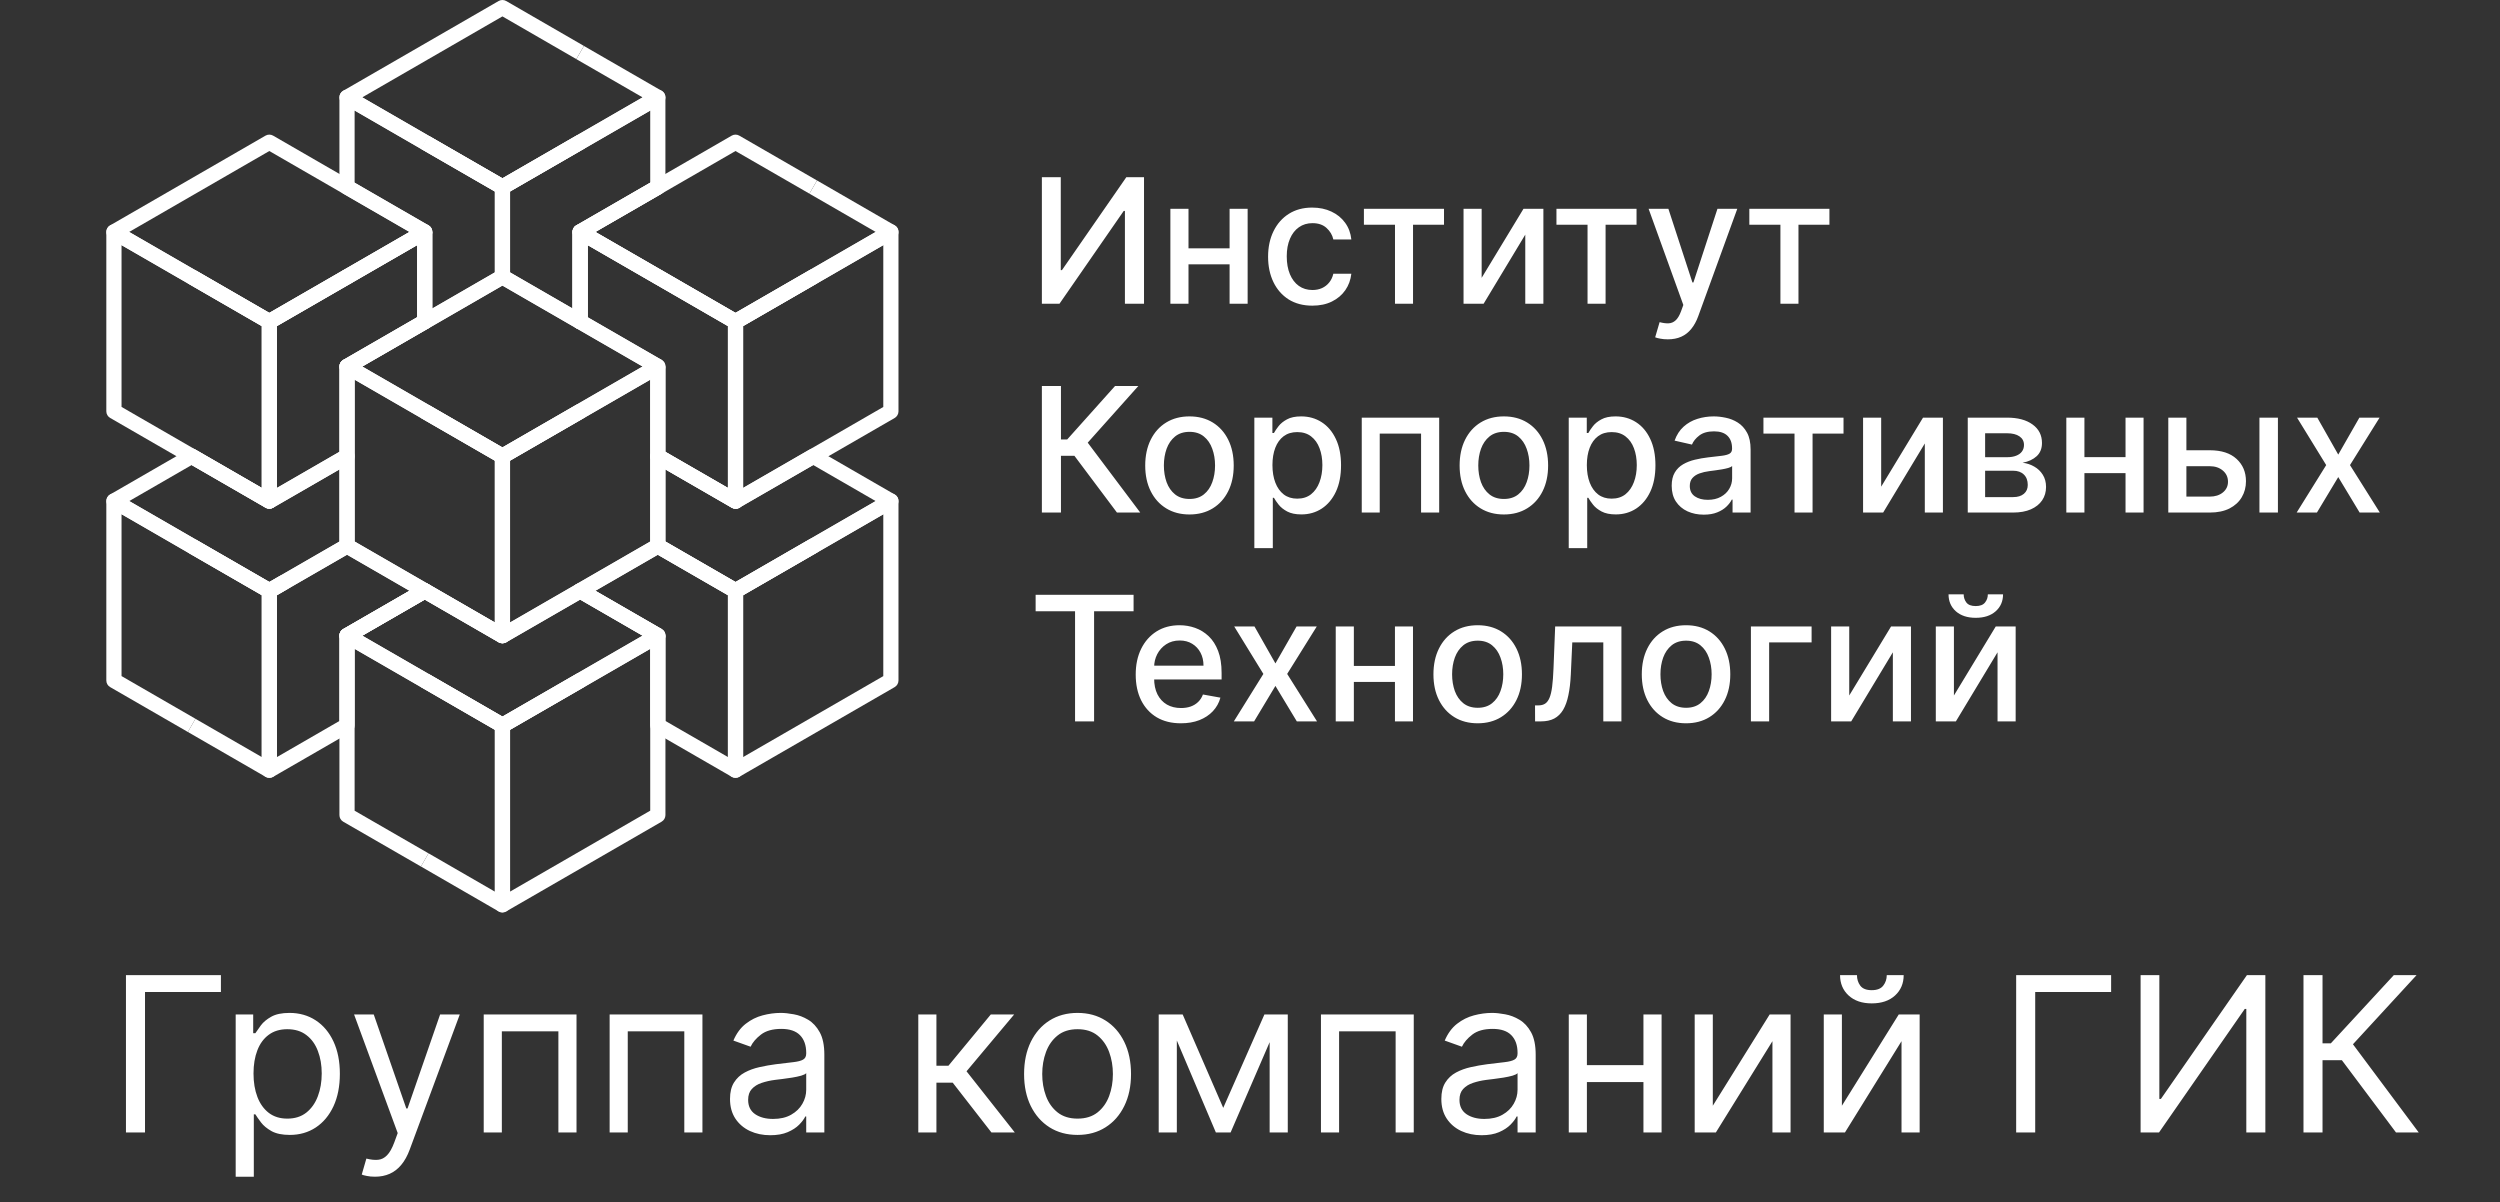 <svg width="183" height="88" viewBox="0 0 183 88" fill="none" xmlns="http://www.w3.org/2000/svg">
<rect x="0" y="0" width="183" height="88" fill="#333333" stroke="none"/>
<g clip-path="url(#clip0_200_537)">
<path d="M16.171 71.379V72.616H10.615V82.895H9.22V71.379H16.171ZM17.252 86.135V74.258H18.534V75.63H18.692C18.789 75.48 18.924 75.289 19.097 75.056C19.273 74.82 19.524 74.61 19.85 74.427C20.18 74.239 20.626 74.145 21.189 74.145C21.916 74.145 22.557 74.327 23.112 74.691C23.667 75.054 24.1 75.57 24.411 76.237C24.722 76.905 24.878 77.692 24.878 78.599C24.878 79.514 24.722 80.307 24.411 80.978C24.1 81.645 23.669 82.163 23.117 82.53C22.566 82.894 21.931 83.076 21.211 83.076C20.656 83.076 20.212 82.984 19.878 82.8C19.545 82.612 19.288 82.401 19.108 82.164C18.928 81.924 18.789 81.726 18.692 81.568H18.579V86.135H17.252ZM18.557 78.577C18.557 79.229 18.652 79.804 18.844 80.303C19.035 80.798 19.314 81.186 19.681 81.467C20.049 81.745 20.499 81.883 21.031 81.883C21.586 81.883 22.049 81.737 22.42 81.445C22.795 81.148 23.076 80.751 23.264 80.252C23.455 79.75 23.55 79.192 23.55 78.577C23.55 77.969 23.457 77.422 23.269 76.935C23.086 76.444 22.806 76.055 22.431 75.77C22.06 75.482 21.593 75.338 21.031 75.338C20.491 75.338 20.038 75.474 19.67 75.748C19.303 76.018 19.025 76.397 18.838 76.884C18.651 77.368 18.557 77.932 18.557 78.577ZM27.448 86.135C27.223 86.135 27.022 86.116 26.846 86.078C26.67 86.045 26.548 86.011 26.48 85.977L26.818 84.808C27.14 84.89 27.425 84.92 27.672 84.897C27.92 84.875 28.139 84.764 28.331 84.566C28.525 84.371 28.703 84.054 28.865 83.615L29.112 82.941L25.918 74.258H27.358L29.742 81.141H29.832L32.216 74.258H33.656L29.989 84.155C29.824 84.601 29.62 84.971 29.376 85.263C29.133 85.559 28.85 85.778 28.527 85.921C28.209 86.063 27.849 86.135 27.448 86.135ZM35.408 82.895V74.258H42.201V82.895H40.874V75.495H36.735V82.895H35.408ZM44.625 82.895V74.258H51.418V82.895H50.091V75.495H45.952V82.895H44.625ZM56.383 83.098C55.836 83.098 55.339 82.995 54.893 82.789C54.447 82.579 54.093 82.277 53.83 81.883C53.568 81.486 53.437 81.006 53.437 80.444C53.437 79.949 53.534 79.548 53.729 79.24C53.924 78.929 54.185 78.685 54.511 78.509C54.837 78.333 55.197 78.202 55.59 78.115C55.988 78.025 56.387 77.954 56.788 77.902C57.313 77.834 57.739 77.784 58.065 77.75C58.395 77.713 58.635 77.651 58.785 77.564C58.938 77.478 59.015 77.328 59.015 77.115V77.07C59.015 76.515 58.863 76.084 58.56 75.776C58.26 75.469 57.804 75.315 57.193 75.315C56.56 75.315 56.063 75.454 55.703 75.731C55.343 76.009 55.09 76.305 54.944 76.62L53.684 76.17C53.909 75.645 54.209 75.236 54.584 74.944C54.962 74.648 55.375 74.442 55.821 74.325C56.271 74.205 56.713 74.145 57.148 74.145C57.426 74.145 57.744 74.179 58.104 74.246C58.468 74.31 58.818 74.443 59.156 74.646C59.497 74.848 59.78 75.154 60.005 75.562C60.23 75.971 60.342 76.518 60.342 77.204V82.895H59.015V81.726H58.948C58.858 81.913 58.708 82.114 58.498 82.328C58.288 82.541 58.009 82.723 57.66 82.873C57.311 83.023 56.886 83.098 56.383 83.098ZM56.586 81.906C57.111 81.906 57.553 81.803 57.913 81.597C58.277 81.39 58.55 81.124 58.734 80.798C58.922 80.472 59.015 80.129 59.015 79.769V78.554C58.959 78.622 58.835 78.683 58.644 78.74C58.457 78.792 58.239 78.839 57.992 78.88C57.748 78.918 57.51 78.951 57.278 78.981C57.049 79.008 56.863 79.03 56.721 79.049C56.376 79.094 56.053 79.167 55.754 79.268C55.457 79.366 55.218 79.514 55.034 79.713C54.854 79.907 54.764 80.174 54.764 80.511C54.764 80.972 54.934 81.321 55.276 81.557C55.62 81.79 56.057 81.906 56.586 81.906ZM67.219 82.895V74.258H68.546V78.014H69.423L72.527 74.258H74.237L70.75 78.419L74.282 82.895H72.572L69.738 79.251H68.546V82.895H67.219ZM78.877 83.076C78.098 83.076 77.413 82.89 76.825 82.519C76.24 82.148 75.783 81.628 75.453 80.961C75.127 80.294 74.963 79.514 74.963 78.622C74.963 77.722 75.127 76.936 75.453 76.265C75.783 75.594 76.24 75.073 76.825 74.702C77.413 74.331 78.098 74.145 78.877 74.145C79.657 74.145 80.34 74.331 80.924 74.702C81.513 75.073 81.97 75.594 82.297 76.265C82.626 76.936 82.791 77.722 82.791 78.622C82.791 79.514 82.626 80.294 82.297 80.961C81.97 81.628 81.513 82.148 80.924 82.519C80.34 82.89 79.657 83.076 78.877 83.076ZM78.877 81.883C79.47 81.883 79.957 81.731 80.34 81.428C80.722 81.124 81.005 80.725 81.189 80.23C81.373 79.735 81.464 79.199 81.464 78.622C81.464 78.044 81.373 77.506 81.189 77.008C81.005 76.509 80.722 76.106 80.34 75.799C79.957 75.491 79.47 75.338 78.877 75.338C78.285 75.338 77.798 75.491 77.415 75.799C77.033 76.106 76.75 76.509 76.566 77.008C76.382 77.506 76.291 78.044 76.291 78.622C76.291 79.199 76.382 79.735 76.566 80.23C76.75 80.725 77.033 81.124 77.415 81.428C77.798 81.731 78.285 81.883 78.877 81.883ZM89.541 81.096L92.555 74.258H93.815L90.081 82.895H89.001L85.335 74.258H86.572L89.541 81.096ZM86.144 74.258V82.895H84.817V74.258H86.144ZM92.938 82.895V74.258H94.265V82.895H92.938ZM96.694 82.895V74.258H103.487V82.895H102.16V75.495H98.021V82.895H96.694ZM108.453 83.098C107.906 83.098 107.409 82.995 106.963 82.789C106.517 82.579 106.162 82.277 105.9 81.883C105.637 81.486 105.506 81.006 105.506 80.444C105.506 79.949 105.604 79.548 105.799 79.24C105.994 78.929 106.254 78.685 106.58 78.509C106.907 78.333 107.266 78.202 107.66 78.115C108.057 78.025 108.457 77.954 108.858 77.902C109.383 77.834 109.808 77.784 110.134 77.75C110.464 77.713 110.704 77.651 110.854 77.564C111.008 77.478 111.085 77.328 111.085 77.115V77.07C111.085 76.515 110.933 76.084 110.629 75.776C110.329 75.469 109.874 75.315 109.263 75.315C108.629 75.315 108.132 75.454 107.773 75.731C107.413 76.009 107.16 76.305 107.013 76.62L105.754 76.17C105.979 75.645 106.279 75.236 106.653 74.944C107.032 74.648 107.445 74.442 107.891 74.325C108.341 74.205 108.783 74.145 109.218 74.145C109.495 74.145 109.814 74.179 110.174 74.246C110.537 74.31 110.888 74.443 111.225 74.646C111.567 74.848 111.85 75.154 112.075 75.562C112.299 75.971 112.412 76.518 112.412 77.204V82.895H111.085V81.726H111.017C110.927 81.913 110.777 82.114 110.567 82.328C110.357 82.541 110.078 82.723 109.73 82.873C109.381 83.023 108.955 83.098 108.453 83.098ZM108.655 81.906C109.18 81.906 109.623 81.803 109.983 81.597C110.346 81.39 110.62 81.124 110.804 80.798C110.991 80.472 111.085 80.129 111.085 79.769V78.554C111.029 78.622 110.905 78.683 110.714 78.74C110.526 78.792 110.309 78.839 110.061 78.88C109.818 78.918 109.58 78.951 109.347 78.981C109.118 79.008 108.933 79.03 108.79 79.049C108.445 79.094 108.123 79.167 107.823 79.268C107.527 79.366 107.287 79.514 107.103 79.713C106.923 79.907 106.833 80.174 106.833 80.511C106.833 80.972 107.004 81.321 107.345 81.557C107.69 81.79 108.127 81.906 108.655 81.906ZM120.615 77.969V79.207H115.847V77.969H120.615ZM116.161 74.258V82.895H114.834V74.258H116.161ZM121.628 74.258V82.895H120.3V74.258H121.628ZM125.378 80.939L129.54 74.258H131.069V82.895H129.742V76.215L125.603 82.895H124.051V74.258H125.378V80.939ZM134.827 80.939L138.989 74.258H140.518V82.895H139.191V76.215L135.052 82.895H133.5V74.258H134.827V80.939ZM138.111 71.379H139.349C139.349 71.986 139.139 72.483 138.719 72.869C138.299 73.255 137.729 73.448 137.009 73.448C136.301 73.448 135.736 73.255 135.317 72.869C134.9 72.483 134.692 71.986 134.692 71.379H135.93C135.93 71.671 136.01 71.928 136.171 72.149C136.336 72.37 136.616 72.481 137.009 72.481C137.403 72.481 137.684 72.37 137.853 72.149C138.025 71.928 138.111 71.671 138.111 71.379ZM154.534 71.379V72.616H148.977V82.895H147.583V71.379H154.534ZM156.692 71.379H158.064V80.444H158.176L164.475 71.379H165.824V82.895H164.43V73.853H164.317L158.041 82.895H156.692V71.379ZM175.386 82.895L171.427 77.609H170.009V82.895H168.615V71.379H170.009V76.372H170.617L175.228 71.379H176.893L172.236 76.44L177.05 82.895H175.386Z" fill="white"/>
<path d="M76.265 12.969H77.649V19.773H77.735L82.448 12.969H83.742V22.233H82.344V15.439H82.258L77.554 22.233H76.265V12.969ZM90.382 18.176V19.347H86.618V18.176H90.382ZM86.998 15.285V22.233H85.672V15.285H86.998ZM91.327 15.285V22.233H90.006V15.285H91.327ZM96.063 22.374C95.391 22.374 94.812 22.221 94.326 21.917C93.844 21.609 93.473 21.185 93.213 20.646C92.954 20.106 92.824 19.488 92.824 18.791C92.824 18.085 92.957 17.463 93.222 16.923C93.488 16.38 93.862 15.956 94.344 15.652C94.827 15.347 95.395 15.195 96.049 15.195C96.577 15.195 97.048 15.293 97.461 15.489C97.874 15.682 98.207 15.953 98.461 16.303C98.717 16.653 98.869 17.061 98.918 17.529H97.601C97.529 17.203 97.363 16.923 97.103 16.688C96.847 16.452 96.503 16.335 96.072 16.335C95.695 16.335 95.365 16.434 95.082 16.633C94.801 16.829 94.582 17.11 94.426 17.475C94.269 17.837 94.19 18.265 94.19 18.759C94.19 19.266 94.267 19.703 94.421 20.071C94.575 20.439 94.792 20.724 95.072 20.926C95.356 21.128 95.689 21.229 96.072 21.229C96.329 21.229 96.561 21.182 96.769 21.089C96.98 20.992 97.156 20.855 97.298 20.677C97.443 20.499 97.544 20.285 97.601 20.035H98.918C98.869 20.484 98.723 20.885 98.479 21.238C98.234 21.591 97.907 21.869 97.497 22.071C97.09 22.273 96.612 22.374 96.063 22.374ZM99.838 16.452V15.285H105.701V16.452H103.434V22.233H102.113V16.452H99.838ZM108.457 20.338L111.519 15.285H112.976V22.233H111.65V17.176L108.601 22.233H107.131V15.285H108.457V20.338ZM113.932 16.452V15.285H119.795V16.452H117.529V22.233H116.208V16.452H113.932ZM122.08 24.839C121.878 24.839 121.694 24.822 121.528 24.789C121.363 24.759 121.239 24.726 121.158 24.69L121.483 23.581C121.731 23.648 121.951 23.676 122.144 23.667C122.337 23.658 122.507 23.586 122.655 23.45C122.806 23.314 122.938 23.093 123.053 22.785L123.22 22.324L120.678 15.285H122.126L123.885 20.677H123.958L125.717 15.285H127.169L124.306 23.161C124.173 23.523 124.004 23.829 123.799 24.079C123.594 24.332 123.35 24.522 123.066 24.649C122.783 24.776 122.454 24.839 122.08 24.839ZM128.051 16.452V15.285H133.914V16.452H131.648V22.233H130.327V16.452H128.051Z" fill="white"/>
<path d="M81.761 37.519L78.648 33.366H77.662V37.519H76.265V28.255H77.662V32.168H78.119L81.621 28.255H83.326L79.621 32.403L83.466 37.519H81.761ZM87.069 37.659C86.418 37.659 85.849 37.51 85.364 37.211C84.878 36.913 84.501 36.495 84.233 35.958C83.965 35.422 83.83 34.794 83.83 34.077C83.83 33.356 83.965 32.726 84.233 32.186C84.501 31.646 84.878 31.227 85.364 30.928C85.849 30.63 86.418 30.48 87.069 30.48C87.721 30.48 88.289 30.63 88.775 30.928C89.26 31.227 89.637 31.646 89.905 32.186C90.174 32.726 90.308 33.356 90.308 34.077C90.308 34.794 90.174 35.422 89.905 35.958C89.637 36.495 89.26 36.913 88.775 37.211C88.289 37.51 87.721 37.659 87.069 37.659ZM87.074 36.524C87.496 36.524 87.846 36.412 88.123 36.189C88.401 35.966 88.606 35.669 88.738 35.298C88.874 34.927 88.942 34.518 88.942 34.072C88.942 33.629 88.874 33.222 88.738 32.851C88.606 32.477 88.401 32.177 88.123 31.951C87.846 31.724 87.496 31.611 87.074 31.611C86.648 31.611 86.296 31.724 86.015 31.951C85.738 32.177 85.531 32.477 85.395 32.851C85.263 33.222 85.196 33.629 85.196 34.072C85.196 34.518 85.263 34.927 85.395 35.298C85.531 35.669 85.738 35.966 86.015 36.189C86.296 36.412 86.648 36.524 87.074 36.524ZM91.818 40.125V30.571H93.139V31.697H93.252C93.33 31.552 93.443 31.385 93.591 31.195C93.739 31.005 93.944 30.839 94.206 30.698C94.469 30.553 94.815 30.48 95.247 30.48C95.808 30.48 96.308 30.622 96.748 30.906C97.189 31.189 97.534 31.598 97.784 32.132C98.038 32.665 98.164 33.308 98.164 34.059C98.164 34.809 98.039 35.453 97.789 35.99C97.538 36.524 97.195 36.935 96.757 37.225C96.32 37.511 95.821 37.655 95.26 37.655C94.838 37.655 94.493 37.584 94.224 37.442C93.959 37.3 93.751 37.135 93.6 36.945C93.449 36.755 93.333 36.586 93.252 36.438H93.17V40.125H91.818ZM93.143 34.045C93.143 34.533 93.214 34.962 93.356 35.33C93.498 35.698 93.703 35.986 93.971 36.194C94.239 36.399 94.568 36.501 94.957 36.501C95.361 36.501 95.699 36.394 95.97 36.18C96.242 35.963 96.447 35.669 96.586 35.298C96.727 34.927 96.798 34.509 96.798 34.045C96.798 33.587 96.729 33.175 96.59 32.81C96.454 32.445 96.249 32.157 95.975 31.946C95.704 31.735 95.364 31.629 94.957 31.629C94.565 31.629 94.233 31.73 93.962 31.932C93.694 32.135 93.49 32.416 93.351 32.778C93.213 33.14 93.143 33.562 93.143 34.045ZM99.68 37.519V30.571H105.348V37.519H104.022V31.738H100.996V37.519H99.68ZM110.083 37.659C109.431 37.659 108.863 37.51 108.377 37.211C107.892 36.913 107.515 36.495 107.246 35.958C106.978 35.422 106.844 34.794 106.844 34.077C106.844 33.356 106.978 32.726 107.246 32.186C107.515 31.646 107.892 31.227 108.377 30.928C108.863 30.63 109.431 30.48 110.083 30.48C110.734 30.48 111.303 30.63 111.788 30.928C112.274 31.227 112.651 31.646 112.919 32.186C113.187 32.726 113.322 33.356 113.322 34.077C113.322 34.794 113.187 35.422 112.919 35.958C112.651 36.495 112.274 36.913 111.788 37.211C111.303 37.51 110.734 37.659 110.083 37.659ZM110.087 36.524C110.509 36.524 110.859 36.412 111.137 36.189C111.414 35.966 111.619 35.669 111.752 35.298C111.888 34.927 111.955 34.518 111.955 34.072C111.955 33.629 111.888 33.222 111.752 32.851C111.619 32.477 111.414 32.177 111.137 31.951C110.859 31.724 110.509 31.611 110.087 31.611C109.662 31.611 109.309 31.724 109.029 31.951C108.751 32.177 108.545 32.477 108.409 32.851C108.276 33.222 108.21 33.629 108.21 34.072C108.21 34.518 108.276 34.927 108.409 35.298C108.545 35.669 108.751 35.966 109.029 36.189C109.309 36.412 109.662 36.524 110.087 36.524ZM114.831 40.125V30.571H116.152V31.697H116.265C116.344 31.552 116.457 31.385 116.605 31.195C116.752 31.005 116.957 30.839 117.22 30.698C117.482 30.553 117.829 30.48 118.26 30.48C118.821 30.48 119.322 30.622 119.762 30.906C120.202 31.189 120.548 31.598 120.798 32.132C121.051 32.665 121.178 33.308 121.178 34.059C121.178 34.809 121.053 35.453 120.802 35.99C120.552 36.524 120.208 36.935 119.771 37.225C119.334 37.511 118.835 37.655 118.274 37.655C117.852 37.655 117.506 37.584 117.238 37.442C116.972 37.3 116.764 37.135 116.614 36.945C116.463 36.755 116.347 36.586 116.265 36.438H116.184V40.125H114.831ZM116.157 34.045C116.157 34.533 116.228 34.962 116.369 35.33C116.511 35.698 116.716 35.986 116.985 36.194C117.253 36.399 117.582 36.501 117.971 36.501C118.375 36.501 118.713 36.394 118.984 36.18C119.255 35.963 119.46 35.669 119.599 35.298C119.741 34.927 119.812 34.509 119.812 34.045C119.812 33.587 119.742 33.175 119.604 32.81C119.468 32.445 119.263 32.157 118.988 31.946C118.717 31.735 118.378 31.629 117.971 31.629C117.579 31.629 117.247 31.73 116.976 31.932C116.707 32.135 116.504 32.416 116.365 32.778C116.226 33.14 116.157 33.562 116.157 34.045ZM124.715 37.673C124.275 37.673 123.877 37.591 123.521 37.429C123.165 37.263 122.883 37.023 122.675 36.709C122.47 36.396 122.368 36.011 122.368 35.556C122.368 35.164 122.443 34.841 122.594 34.588C122.745 34.334 122.948 34.134 123.204 33.986C123.461 33.838 123.747 33.727 124.064 33.651C124.381 33.576 124.703 33.519 125.032 33.48C125.448 33.431 125.786 33.392 126.045 33.362C126.305 33.329 126.493 33.276 126.611 33.204C126.728 33.131 126.787 33.014 126.787 32.851V32.819C126.787 32.424 126.676 32.118 126.452 31.901C126.232 31.684 125.904 31.575 125.466 31.575C125.011 31.575 124.652 31.676 124.39 31.878C124.13 32.077 123.951 32.299 123.851 32.543L122.58 32.254C122.731 31.831 122.951 31.491 123.241 31.231C123.533 30.969 123.869 30.779 124.249 30.661C124.629 30.541 125.029 30.48 125.448 30.48C125.726 30.48 126.02 30.514 126.33 30.58C126.644 30.643 126.936 30.761 127.208 30.933C127.482 31.105 127.707 31.35 127.882 31.67C128.057 31.987 128.144 32.398 128.144 32.905V37.519H126.823V36.569H126.769C126.682 36.744 126.55 36.916 126.375 37.085C126.201 37.254 125.976 37.394 125.701 37.505C125.427 37.617 125.098 37.673 124.715 37.673ZM125.009 36.587C125.383 36.587 125.703 36.513 125.968 36.365C126.237 36.218 126.44 36.025 126.579 35.786C126.721 35.545 126.792 35.287 126.792 35.013V34.117C126.743 34.166 126.65 34.211 126.511 34.253C126.375 34.292 126.22 34.327 126.045 34.357C125.87 34.384 125.7 34.41 125.534 34.434C125.368 34.455 125.23 34.473 125.118 34.488C124.856 34.521 124.616 34.577 124.399 34.656C124.185 34.734 124.013 34.847 123.883 34.995C123.756 35.14 123.693 35.333 123.693 35.574C123.693 35.909 123.817 36.162 124.064 36.334C124.311 36.503 124.626 36.587 125.009 36.587ZM129.084 31.738V30.571H134.946V31.738H132.68V37.519H131.359V31.738H129.084ZM137.702 35.624L140.765 30.571H142.221V37.519H140.896V32.462L137.847 37.519H136.377V30.571H137.702V35.624ZM144.04 37.519V30.571H146.921C147.706 30.571 148.327 30.738 148.785 31.073C149.244 31.405 149.473 31.855 149.473 32.425C149.473 32.833 149.343 33.155 149.084 33.394C148.824 33.632 148.481 33.792 148.052 33.873C148.363 33.909 148.648 34.003 148.907 34.154C149.167 34.301 149.375 34.5 149.532 34.751C149.691 35.001 149.771 35.3 149.771 35.646C149.771 36.014 149.676 36.34 149.486 36.623C149.296 36.904 149.02 37.124 148.659 37.284C148.3 37.441 147.867 37.519 147.36 37.519H144.04ZM145.311 36.388H147.36C147.695 36.388 147.957 36.308 148.147 36.148C148.337 35.989 148.432 35.771 148.432 35.497C148.432 35.174 148.337 34.921 148.147 34.737C147.957 34.55 147.695 34.457 147.36 34.457H145.311V36.388ZM145.311 33.466H146.935C147.188 33.466 147.405 33.43 147.586 33.357C147.77 33.285 147.911 33.182 148.007 33.05C148.107 32.914 148.156 32.754 148.156 32.57C148.156 32.302 148.046 32.092 147.826 31.942C147.606 31.791 147.304 31.715 146.921 31.715H145.311V33.466ZM155.964 33.461V34.633H152.2V33.461H155.964ZM152.58 30.571V37.519H151.255V30.571H152.58ZM156.909 30.571V37.519H155.589V30.571H156.909ZM159.737 32.959H161.754C162.605 32.959 163.259 33.17 163.717 33.593C164.176 34.015 164.405 34.559 164.405 35.226C164.405 35.66 164.302 36.05 164.097 36.397C163.892 36.744 163.592 37.018 163.197 37.221C162.802 37.419 162.321 37.519 161.754 37.519H158.719V30.571H160.044V36.352H161.754C162.143 36.352 162.463 36.251 162.713 36.049C162.964 35.844 163.089 35.583 163.089 35.266C163.089 34.932 162.964 34.659 162.713 34.447C162.463 34.233 162.143 34.126 161.754 34.126H159.737V32.959ZM165.391 37.519V30.571H166.744V37.519H165.391ZM169.626 30.571L171.16 33.276L172.707 30.571H174.186L172.019 34.045L174.204 37.519H172.725L171.16 34.922L169.599 37.519H168.115L170.278 34.045L168.143 30.571H169.626Z" fill="white"/>
<path d="M75.808 44.744V43.541H82.978V44.744H80.087V52.805H78.694V44.744H75.808ZM86.44 52.945C85.756 52.945 85.166 52.799 84.672 52.507C84.18 52.211 83.8 51.796 83.532 51.263C83.266 50.726 83.134 50.097 83.134 49.376C83.134 48.665 83.266 48.037 83.532 47.495C83.8 46.952 84.174 46.528 84.654 46.223C85.136 45.919 85.7 45.767 86.345 45.767C86.737 45.767 87.117 45.831 87.485 45.961C87.853 46.091 88.183 46.294 88.476 46.572C88.769 46.849 88.999 47.209 89.168 47.653C89.337 48.093 89.421 48.628 89.421 49.259V49.738H83.898V48.725H88.096C88.096 48.369 88.024 48.054 87.879 47.779C87.734 47.502 87.531 47.283 87.268 47.124C87.009 46.964 86.704 46.884 86.354 46.884C85.974 46.884 85.643 46.977 85.359 47.164C85.079 47.348 84.862 47.59 84.708 47.888C84.557 48.184 84.482 48.505 84.482 48.852V49.643C84.482 50.108 84.563 50.503 84.726 50.828C84.892 51.154 85.123 51.403 85.418 51.575C85.714 51.744 86.059 51.828 86.454 51.828C86.71 51.828 86.944 51.792 87.155 51.719C87.366 51.644 87.549 51.532 87.702 51.385C87.856 51.237 87.974 51.055 88.055 50.837L89.335 51.068C89.233 51.445 89.049 51.775 88.784 52.059C88.521 52.339 88.191 52.558 87.793 52.715C87.398 52.868 86.947 52.945 86.44 52.945ZM91.828 45.857L93.361 48.562L94.909 45.857H96.388L94.221 49.331L96.406 52.805H94.927L93.361 50.209L91.801 52.805H90.317L92.479 49.331L90.344 45.857H91.828ZM102.485 48.748V49.919H98.722V48.748H102.485ZM99.102 45.857V52.805H97.776V45.857H99.102ZM103.431 45.857V52.805H102.11V45.857H103.431ZM108.167 52.945C107.516 52.945 106.947 52.796 106.462 52.498C105.976 52.199 105.599 51.781 105.331 51.245C105.062 50.708 104.928 50.081 104.928 49.363C104.928 48.642 105.062 48.012 105.331 47.472C105.599 46.932 105.976 46.513 106.462 46.214C106.947 45.916 107.516 45.767 108.167 45.767C108.818 45.767 109.387 45.916 109.872 46.214C110.358 46.513 110.735 46.932 111.003 47.472C111.272 48.012 111.406 48.642 111.406 49.363C111.406 50.081 111.272 50.708 111.003 51.245C110.735 51.781 110.358 52.199 109.872 52.498C109.387 52.796 108.818 52.945 108.167 52.945ZM108.172 51.81C108.594 51.81 108.944 51.698 109.221 51.475C109.498 51.252 109.704 50.955 109.836 50.584C109.972 50.213 110.04 49.804 110.04 49.358C110.04 48.915 109.972 48.508 109.836 48.137C109.704 47.763 109.498 47.463 109.221 47.237C108.944 47.011 108.594 46.897 108.172 46.897C107.746 46.897 107.393 47.011 107.113 47.237C106.836 47.463 106.629 47.763 106.493 48.137C106.361 48.508 106.294 48.915 106.294 49.358C106.294 49.804 106.361 50.213 106.493 50.584C106.629 50.955 106.836 51.252 107.113 51.475C107.393 51.698 107.746 51.81 108.172 51.81ZM112.368 52.805L112.364 51.634H112.613C112.806 51.634 112.967 51.593 113.097 51.511C113.229 51.427 113.338 51.285 113.422 51.086C113.507 50.887 113.572 50.613 113.617 50.263C113.662 49.91 113.695 49.467 113.716 48.933L113.838 45.857H118.688V52.805H117.362V47.024H115.091L114.983 49.385C114.956 49.958 114.897 50.459 114.806 50.887C114.719 51.315 114.591 51.673 114.422 51.959C114.253 52.243 114.036 52.455 113.771 52.597C113.505 52.736 113.183 52.805 112.803 52.805H112.368ZM123.418 52.945C122.767 52.945 122.198 52.796 121.713 52.498C121.227 52.199 120.85 51.781 120.582 51.245C120.314 50.708 120.179 50.081 120.179 49.363C120.179 48.642 120.314 48.012 120.582 47.472C120.85 46.932 121.227 46.513 121.713 46.214C122.198 45.916 122.767 45.767 123.418 45.767C124.07 45.767 124.638 45.916 125.124 46.214C125.609 46.513 125.986 46.932 126.254 47.472C126.523 48.012 126.657 48.642 126.657 49.363C126.657 50.081 126.523 50.708 126.254 51.245C125.986 51.781 125.609 52.199 125.124 52.498C124.638 52.796 124.07 52.945 123.418 52.945ZM123.423 51.81C123.845 51.81 124.195 51.698 124.472 51.475C124.75 51.252 124.955 50.955 125.087 50.584C125.223 50.213 125.291 49.804 125.291 49.358C125.291 48.915 125.223 48.508 125.087 48.137C124.955 47.763 124.75 47.463 124.472 47.237C124.195 47.011 123.845 46.897 123.423 46.897C122.998 46.897 122.645 47.011 122.364 47.237C122.087 47.463 121.88 47.763 121.744 48.137C121.612 48.508 121.545 48.915 121.545 49.358C121.545 49.804 121.612 50.213 121.744 50.584C121.88 50.955 122.087 51.252 122.364 51.475C122.645 51.698 122.998 51.81 123.423 51.81ZM132.609 45.857V47.024H129.501V52.805H128.167V45.857H132.609ZM135.364 50.91L138.426 45.857H139.883V52.805H138.557V47.748L135.509 52.805H134.038V45.857H135.364V50.91ZM143.027 50.91L146.089 45.857H147.546V52.805H146.22V47.748L143.171 52.805H141.701V45.857H143.027V50.91ZM145.51 43.505H146.623C146.623 44.014 146.442 44.429 146.08 44.749C145.721 45.065 145.236 45.224 144.623 45.224C144.014 45.224 143.53 45.065 143.171 44.749C142.813 44.429 142.633 44.014 142.633 43.505H143.741C143.741 43.731 143.808 43.931 143.94 44.106C144.073 44.278 144.301 44.364 144.623 44.364C144.94 44.364 145.166 44.278 145.302 44.106C145.441 43.934 145.51 43.734 145.51 43.505Z" fill="white"/>
<path d="M36.777 47.086C36.682 47.086 36.586 47.062 36.499 47.013L30.812 43.729C30.633 43.626 30.533 43.439 30.533 43.246C30.533 43.151 30.558 43.056 30.607 42.969C30.761 42.702 31.102 42.612 31.368 42.765L37.055 46.048C37.234 46.151 37.332 46.339 37.332 46.531C37.332 46.626 37.308 46.722 37.258 46.809C37.155 46.988 36.968 47.086 36.775 47.086H36.777Z" fill="white"/>
<path d="M19.716 37.236C19.621 37.236 19.525 37.211 19.438 37.162L13.751 33.879C13.588 33.785 13.492 33.622 13.475 33.45V33.446C13.475 33.446 13.475 33.445 13.475 33.443C13.475 33.443 13.475 33.443 13.475 33.441C13.467 33.331 13.49 33.22 13.547 33.119C13.561 33.096 13.575 33.073 13.592 33.054C13.69 32.929 13.833 32.856 13.985 32.843C14.091 32.837 14.206 32.858 14.308 32.916L19.995 36.199C20.174 36.302 20.273 36.49 20.273 36.682C20.273 36.777 20.248 36.872 20.199 36.959C20.096 37.139 19.908 37.237 19.716 37.237V37.236Z" fill="white"/>
<path d="M53.838 37.236C53.743 37.236 53.648 37.211 53.56 37.162L47.873 33.879C47.822 33.849 47.776 33.811 47.739 33.77C47.739 33.77 47.739 33.77 47.739 33.769C47.684 33.704 47.645 33.629 47.624 33.548C47.624 33.548 47.624 33.548 47.624 33.547V33.545C47.624 33.545 47.624 33.545 47.624 33.542C47.624 33.542 47.624 33.542 47.624 33.54V33.538C47.592 33.405 47.611 33.261 47.684 33.134C47.722 33.07 47.768 33.017 47.822 32.975C47.995 32.838 48.242 32.815 48.444 32.932L54.131 36.215C54.31 36.319 54.41 36.506 54.408 36.7C54.408 36.794 54.384 36.889 54.334 36.978C54.231 37.157 54.044 37.255 53.851 37.255L53.838 37.236Z" fill="white"/>
<path d="M14.307 39.479L13.75 40.444L19.438 43.725L19.994 42.76L14.307 39.479Z" fill="white"/>
<path d="M25.405 47.086C25.212 47.086 25.025 46.986 24.922 46.809C24.872 46.722 24.848 46.626 24.848 46.533C24.848 46.347 24.94 46.165 25.107 46.059C25.107 46.059 25.115 46.054 25.12 46.051C25.12 46.051 25.124 46.051 25.125 46.048L30.812 42.765C31.078 42.61 31.419 42.702 31.573 42.969C31.728 43.235 31.636 43.575 31.369 43.729L25.682 47.013C25.595 47.063 25.498 47.086 25.405 47.086Z" fill="white"/>
<path d="M25.403 39.962L25.405 39.964V39.962H25.403Z" fill="white"/>
<path d="M19.716 56.937C19.619 56.937 19.524 56.913 19.438 56.863C19.266 56.763 19.16 56.581 19.16 56.38V43.246C19.16 43.047 19.267 42.863 19.438 42.763L25.125 39.48C25.298 39.38 25.51 39.38 25.682 39.48L31.369 42.763C31.542 42.863 31.647 43.046 31.647 43.246C31.647 43.447 31.54 43.629 31.369 43.729L25.962 46.851V53.097C25.962 53.296 25.855 53.48 25.684 53.58L19.997 56.863C19.912 56.913 19.814 56.937 19.719 56.937H19.716ZM20.273 43.568V55.416L24.846 52.775V46.529C24.846 46.331 24.953 46.147 25.124 46.046L29.974 43.245L25.401 40.604L20.271 43.565L20.273 43.568Z" fill="white"/>
<path d="M31.369 49.329L30.812 50.294L36.5 53.58L37.057 52.615L31.369 49.329Z" fill="white"/>
<path d="M36.777 47.088C36.68 47.088 36.585 47.063 36.499 47.014C36.327 46.914 36.222 46.731 36.222 46.531V33.395C36.222 33.197 36.328 33.013 36.499 32.912L47.875 26.346C48.048 26.246 48.26 26.246 48.432 26.346C48.605 26.447 48.71 26.629 48.71 26.829V39.643L54.119 42.763L53.562 43.728L48.153 40.607L37.056 47.014C36.971 47.063 36.874 47.09 36.779 47.09L36.777 47.088ZM37.334 33.718V45.565L47.596 39.641V27.794L37.334 33.718Z" fill="white"/>
<path d="M53.84 56.937C53.743 56.937 53.648 56.913 53.56 56.863C53.388 56.763 53.283 56.581 53.283 56.38V43.246C53.283 43.047 53.389 42.863 53.56 42.763L64.934 36.195C65.107 36.095 65.319 36.095 65.492 36.195C65.664 36.296 65.769 36.478 65.769 36.678V49.812C65.769 50.011 65.662 50.195 65.492 50.295L54.117 56.862C54.032 56.911 53.935 56.936 53.84 56.936V56.937ZM54.397 43.568V55.416L64.657 49.492V37.645L54.397 43.568Z" fill="white"/>
<path d="M36.779 66.788C36.682 66.788 36.586 66.763 36.501 66.714C36.328 66.614 36.223 66.431 36.223 66.231V53.097C36.223 52.898 36.33 52.714 36.501 52.614L47.875 46.046C48.048 45.946 48.26 45.946 48.432 46.046C48.605 46.147 48.71 46.329 48.71 46.529V59.663C48.71 59.862 48.603 60.046 48.432 60.146L37.058 66.713C36.973 66.762 36.876 66.786 36.78 66.786L36.779 66.788ZM37.336 53.418V65.265L47.596 59.341V47.494L37.336 53.418Z" fill="white"/>
<path d="M25.405 20.819C25.212 20.819 25.025 20.718 24.922 20.541C24.767 20.275 24.859 19.935 25.125 19.78L30.812 16.497C31.078 16.343 31.419 16.435 31.573 16.701C31.622 16.788 31.647 16.883 31.647 16.977C31.647 17.163 31.555 17.345 31.387 17.45C31.387 17.45 31.379 17.455 31.374 17.458C31.374 17.458 31.371 17.46 31.369 17.462L25.682 20.745C25.595 20.796 25.498 20.819 25.405 20.819Z" fill="white"/>
<path d="M14.306 19.777L13.749 20.742L19.437 24.029L19.994 23.064L14.306 19.777Z" fill="white"/>
<path d="M42.466 17.534C42.273 17.534 42.086 17.434 41.983 17.256C41.933 17.169 41.909 17.074 41.909 16.98C41.909 16.793 42.001 16.61 42.17 16.505C42.173 16.504 42.178 16.5 42.181 16.499C42.181 16.499 42.185 16.497 42.183 16.499C42.183 16.499 42.183 16.499 42.185 16.499L47.872 13.216C48.136 13.061 48.478 13.153 48.633 13.419C48.787 13.686 48.695 14.026 48.429 14.18L42.742 17.463C42.655 17.514 42.558 17.537 42.464 17.537L42.466 17.534Z" fill="white"/>
<path d="M25.405 27.385C25.212 27.385 25.025 27.285 24.922 27.107C24.872 27.02 24.848 26.925 24.848 26.831C24.848 26.644 24.941 26.461 25.109 26.356C25.109 26.356 25.109 26.356 25.112 26.356C25.115 26.355 25.12 26.351 25.124 26.349C25.124 26.349 25.124 26.349 25.125 26.349L30.812 23.067C31.078 22.912 31.419 23.004 31.573 23.27C31.728 23.536 31.636 23.877 31.369 24.031L25.682 27.314C25.595 27.365 25.498 27.388 25.405 27.388V27.385Z" fill="white"/>
<path d="M19.716 37.236C19.619 37.236 19.524 37.211 19.438 37.162C19.266 37.061 19.16 36.879 19.16 36.678V23.545C19.16 23.346 19.267 23.162 19.438 23.061L30.812 16.495C30.985 16.395 31.197 16.395 31.369 16.495C31.542 16.596 31.647 16.778 31.647 16.979V23.545C31.647 23.744 31.542 23.927 31.369 24.028L25.96 27.15V33.395C25.96 33.594 25.853 33.778 25.682 33.879L19.995 37.162C19.91 37.211 19.813 37.236 19.718 37.236H19.716ZM20.273 23.867V35.714L24.846 33.073V26.828C24.846 26.629 24.953 26.445 25.124 26.345L30.531 23.223V17.941L20.271 23.865L20.273 23.867Z" fill="white"/>
<path d="M31.368 29.634L30.811 30.599L36.499 33.88L37.056 32.915L31.368 29.634Z" fill="white"/>
<path d="M31.367 9.929L30.81 10.894L36.498 14.175L37.055 13.21L31.367 9.929Z" fill="white"/>
<path d="M42.466 24.102C42.369 24.102 42.273 24.077 42.186 24.028L36.499 20.745C36.327 20.644 36.222 20.462 36.222 20.262V13.695C36.222 13.497 36.328 13.313 36.499 13.212L47.873 6.645C48.046 6.544 48.258 6.544 48.43 6.645C48.603 6.745 48.708 6.927 48.708 7.128V13.695C48.708 13.894 48.601 14.078 48.43 14.178L43.021 17.301V23.546C43.021 23.745 42.914 23.929 42.743 24.029C42.658 24.079 42.561 24.103 42.466 24.103V24.102ZM37.336 19.939L41.909 22.58V16.979C41.909 16.78 42.016 16.596 42.186 16.495L47.596 13.373V8.092L37.336 14.016V19.939Z" fill="white"/>
<path d="M48.43 19.777L47.872 20.742L53.559 24.028L54.116 23.063L48.43 19.777Z" fill="white"/>
<path d="M53.84 37.236C53.743 37.236 53.648 37.211 53.56 37.162C53.388 37.061 53.283 36.879 53.283 36.678V23.545C53.283 23.346 53.389 23.162 53.56 23.061L64.934 16.495C65.107 16.395 65.319 16.395 65.492 16.495C65.664 16.596 65.769 16.778 65.769 16.979V30.112C65.769 30.311 65.662 30.495 65.492 30.596L54.117 37.162C54.032 37.211 53.935 37.236 53.84 37.236ZM54.397 23.867V35.714L64.657 29.79V17.943L54.397 23.867Z" fill="white"/>
<path d="M53.84 56.936C53.743 56.936 53.648 56.911 53.562 56.862L47.875 53.58C47.703 53.48 47.597 53.298 47.597 53.097V46.529H48.711V52.775L53.284 55.414V43.565L47.875 40.445L48.432 39.48L54.119 42.762C54.292 42.862 54.397 43.044 54.397 43.245V56.38C54.397 56.579 54.29 56.763 54.119 56.862C54.034 56.911 53.937 56.937 53.84 56.937V56.936Z" fill="white"/>
<path d="M47.873 47.013L42.186 43.726C42.014 43.626 41.909 43.444 41.909 43.243C41.909 43.043 42.016 42.86 42.186 42.762L47.873 39.48L48.43 40.445L43.578 43.243L48.43 46.046L47.873 47.011V47.013Z" fill="white"/>
<path d="M31.09 24.103C30.993 24.103 30.898 24.079 30.812 24.029C30.64 23.929 30.535 23.747 30.535 23.546V16.979H31.649V22.58L36.222 19.938V14.014L30.812 10.894L31.369 9.929L37.056 13.211C37.229 13.311 37.336 13.493 37.336 13.694V20.262C37.336 20.46 37.229 20.644 37.056 20.743L31.369 24.029C31.284 24.079 31.187 24.103 31.092 24.103H31.09Z" fill="white"/>
<path d="M30.811 17.462L25.124 14.175C24.951 14.075 24.846 13.893 24.846 13.694V7.126C24.846 6.927 24.953 6.743 25.124 6.643C25.296 6.543 25.508 6.544 25.681 6.643L31.368 9.929L30.811 10.894L25.958 8.091V13.372L31.368 16.497L30.811 17.462Z" fill="white"/>
<path d="M53.84 43.803C53.743 43.803 53.648 43.779 53.56 43.729L47.873 40.446C47.689 40.34 47.583 40.139 47.596 39.929V33.397C47.596 33.198 47.701 33.014 47.873 32.914C48.046 32.815 48.258 32.814 48.43 32.914L53.84 36.036L59.249 32.914C59.422 32.814 59.634 32.814 59.806 32.914L65.493 36.197C65.666 36.297 65.771 36.48 65.771 36.68C65.771 36.881 65.664 37.063 65.493 37.163L54.119 43.731C54.034 43.78 53.937 43.805 53.841 43.805L53.84 43.803ZM48.71 39.641L53.84 42.604L64.1 36.68L59.527 34.04L54.117 37.162C53.945 37.262 53.733 37.262 53.56 37.162L48.708 34.36V39.639L48.71 39.641Z" fill="white"/>
<path d="M13.75 53.58L8.061 50.294C7.888 50.194 7.783 50.011 7.783 49.811V36.675C7.783 36.476 7.89 36.292 8.061 36.192C8.233 36.092 8.445 36.092 8.618 36.192L14.31 39.482L13.745 40.441L12.279 39.592L8.897 37.64V49.489L14.307 52.614L13.75 53.579V53.58Z" fill="white"/>
<path d="M19.714 56.936C19.617 56.936 19.522 56.911 19.437 56.862L13.75 53.58L14.307 52.616L19.159 55.414V43.565L13.75 40.445L14.307 39.48L19.994 42.762C20.166 42.862 20.271 43.044 20.271 43.245V56.38C20.271 56.579 20.165 56.763 19.994 56.862C19.908 56.911 19.811 56.937 19.716 56.937L19.714 56.936Z" fill="white"/>
<path d="M30.811 63.429L25.124 60.148C24.951 60.048 24.846 59.865 24.846 59.665V46.529C24.846 46.331 24.953 46.147 25.124 46.048C25.296 45.948 25.508 45.948 25.681 46.048L31.368 49.329L30.811 50.294L25.958 47.496V59.344L31.368 62.465L30.811 63.429Z" fill="white"/>
<path d="M36.777 66.79C36.68 66.79 36.585 66.765 36.499 66.714L30.812 63.428L31.369 62.463L36.222 65.266V53.418L30.812 50.292L31.369 49.328L37.056 52.614C37.229 52.714 37.336 52.897 37.336 53.096V66.231C37.336 66.43 37.229 66.614 37.056 66.714C36.969 66.763 36.874 66.788 36.779 66.788L36.777 66.79Z" fill="white"/>
<path d="M36.777 47.088C36.68 47.088 36.585 47.063 36.499 47.013L25.125 40.445C24.953 40.344 24.848 40.162 24.848 39.962V26.828C24.848 26.629 24.954 26.445 25.125 26.345C25.298 26.244 25.51 26.246 25.682 26.345L37.056 32.911C37.229 33.011 37.336 33.193 37.336 33.394V46.529C37.336 46.728 37.229 46.912 37.056 47.013C36.969 47.062 36.874 47.086 36.779 47.086L36.777 47.088ZM25.96 39.641L36.22 45.565V33.718L25.96 27.794V39.641Z" fill="white"/>
<path d="M19.718 43.802C19.525 43.802 19.338 43.702 19.235 43.524C19.08 43.258 19.172 42.918 19.438 42.763L20.468 42.168C20.735 42.014 21.075 42.106 21.229 42.372C21.384 42.638 21.292 42.978 21.026 43.133L19.995 43.728C19.908 43.779 19.811 43.802 19.718 43.802Z" fill="white"/>
<path d="M53.84 43.803C53.648 43.803 53.46 43.703 53.357 43.526C53.202 43.26 53.294 42.919 53.56 42.765L59.248 39.482C59.334 39.431 59.43 39.408 59.523 39.408H59.525C59.717 39.408 59.905 39.508 60.008 39.685C60.159 39.947 60.074 40.279 59.819 40.438C59.814 40.441 59.809 40.445 59.804 40.448L54.117 43.731C54.03 43.782 53.933 43.805 53.84 43.805V43.803Z" fill="white"/>
<path d="M36.779 53.654C36.586 53.654 36.399 53.554 36.296 53.377C36.141 53.11 36.233 52.77 36.499 52.616L42.186 49.333C42.453 49.178 42.793 49.27 42.947 49.536C43.102 49.803 43.01 50.143 42.743 50.297L37.056 53.58C36.969 53.631 36.872 53.654 36.779 53.654Z" fill="white"/>
<path d="M19.714 37.234C19.617 37.234 19.522 37.209 19.437 37.16L8.061 30.591C7.888 30.49 7.783 30.308 7.783 30.109V16.98C7.783 16.781 7.89 16.597 8.061 16.499C8.233 16.398 8.445 16.398 8.618 16.499L19.992 23.067C20.165 23.167 20.27 23.349 20.27 23.548V36.677C20.27 36.876 20.163 37.06 19.992 37.158C19.907 37.208 19.81 37.234 19.714 37.234ZM8.897 29.787L19.157 35.711V23.867L8.897 17.945V29.789V29.787Z" fill="white"/>
<path d="M42.466 24.102C42.158 24.102 41.909 23.852 41.909 23.545V16.979C41.909 16.78 42.016 16.596 42.186 16.495C42.359 16.395 42.571 16.395 42.743 16.495L48.43 19.779C48.697 19.933 48.789 20.273 48.634 20.539C48.48 20.805 48.138 20.896 47.873 20.743L43.021 17.941V23.543C43.021 23.85 42.771 24.1 42.464 24.1L42.466 24.102Z" fill="white"/>
<path d="M36.779 14.251C36.586 14.251 36.399 14.151 36.296 13.973C36.141 13.707 36.233 13.367 36.499 13.212L42.186 9.929C42.453 9.775 42.793 9.867 42.947 10.133C42.996 10.22 43.021 10.315 43.021 10.409C43.021 10.596 42.929 10.779 42.76 10.884C42.753 10.887 42.748 10.891 42.742 10.896L37.055 14.178C36.968 14.229 36.871 14.252 36.777 14.252L36.779 14.251Z" fill="white"/>
<path d="M19.718 24.102C19.525 24.102 19.338 24.001 19.235 23.824C19.08 23.558 19.172 23.218 19.438 23.063L25.125 19.78C25.392 19.626 25.732 19.718 25.886 19.984C25.935 20.071 25.96 20.166 25.96 20.26C25.96 20.447 25.868 20.63 25.699 20.735C25.692 20.738 25.687 20.741 25.681 20.746L19.994 24.029C19.907 24.08 19.81 24.103 19.716 24.103L19.718 24.102Z" fill="white"/>
<path d="M53.84 24.102C53.648 24.102 53.46 24.001 53.357 23.824C53.306 23.737 53.283 23.64 53.283 23.546C53.283 23.354 53.383 23.167 53.56 23.063L59.248 19.78C59.514 19.626 59.854 19.718 60.008 19.984C60.059 20.071 60.082 20.168 60.082 20.262C60.082 20.454 59.982 20.641 59.804 20.745L54.117 24.028C54.03 24.079 53.933 24.102 53.84 24.102Z" fill="white"/>
<path d="M36.779 33.953C36.586 33.953 36.399 33.852 36.296 33.675C36.245 33.588 36.222 33.491 36.222 33.397C36.222 33.205 36.322 33.017 36.499 32.914L42.186 29.631C42.453 29.477 42.793 29.569 42.947 29.835C42.998 29.922 43.021 30.019 43.021 30.112C43.021 30.305 42.921 30.492 42.743 30.596L37.056 33.879C36.969 33.929 36.872 33.953 36.779 33.953Z" fill="white"/>
<path d="M25.405 47.086C25.212 47.086 25.025 46.986 24.922 46.809C24.767 46.542 24.859 46.202 25.125 46.048L30.812 42.765C30.982 42.666 31.182 42.67 31.345 42.752C31.437 42.799 31.517 42.872 31.573 42.969C31.728 43.235 31.636 43.575 31.369 43.729L25.682 47.013C25.595 47.063 25.498 47.086 25.405 47.086Z" fill="white"/>
<path d="M48.153 47.086C48.057 47.086 47.962 47.062 47.875 47.013L42.188 43.729C42.009 43.626 41.91 43.439 41.91 43.246C41.91 43.151 41.935 43.056 41.984 42.969C42.139 42.702 42.479 42.612 42.745 42.765L48.432 46.048C48.611 46.151 48.71 46.339 48.71 46.531C48.71 46.626 48.685 46.722 48.636 46.809C48.532 46.988 48.345 47.086 48.153 47.086Z" fill="white"/>
<path d="M47.873 20.743L42.186 17.462C42.014 17.361 41.909 17.179 41.909 16.98C41.909 16.781 42.016 16.597 42.186 16.497L53.56 9.929C53.733 9.829 53.945 9.829 54.117 9.929L59.804 13.211L59.248 14.175L53.838 11.055L43.578 16.979L48.43 19.777L47.873 20.741V20.743Z" fill="white"/>
<path d="M36.777 33.953C36.68 33.953 36.585 33.928 36.499 33.879L25.125 27.311C24.953 27.211 24.848 27.028 24.848 26.828C24.848 26.627 24.954 26.445 25.125 26.346L36.499 19.779C36.672 19.678 36.884 19.678 37.056 19.779L48.432 26.346C48.605 26.447 48.71 26.629 48.71 26.828C48.71 27.026 48.603 27.211 48.432 27.311L37.056 33.879C36.969 33.928 36.874 33.953 36.779 33.953L36.777 33.953ZM26.517 26.829L36.777 32.753L47.039 26.829L36.777 20.904L26.517 26.829Z" fill="white"/>
<path d="M30.811 10.894L25.124 7.607C24.951 7.507 24.846 7.325 24.846 7.124C24.846 6.924 24.953 6.742 25.124 6.643L36.498 0.075C36.67 -0.025 36.882 -0.025 37.055 0.075L42.743 3.362L42.186 4.326L36.777 1.201L26.517 7.126L31.369 9.929L30.812 10.894L30.811 10.894Z" fill="white"/>
<path d="M19.714 24.103C19.617 24.103 19.522 24.079 19.437 24.029L8.061 17.462C7.888 17.361 7.783 17.179 7.783 16.98C7.783 16.781 7.89 16.597 8.061 16.497L19.435 9.929C19.608 9.829 19.82 9.829 19.992 9.929L31.366 16.497C31.539 16.597 31.644 16.78 31.644 16.98C31.644 17.181 31.537 17.363 31.366 17.462L19.992 24.029C19.907 24.079 19.81 24.103 19.714 24.103ZM9.454 16.979L19.714 22.904L29.974 16.979L19.714 11.055L9.454 16.979Z" fill="white"/>
<path d="M36.777 14.251C36.68 14.251 36.585 14.226 36.499 14.177L30.812 10.896L31.369 9.931L36.779 13.051L47.04 7.128L42.188 4.329L42.745 3.365L48.432 6.646C48.605 6.746 48.71 6.929 48.71 7.128C48.71 7.327 48.603 7.511 48.432 7.611L37.056 14.178C36.969 14.228 36.874 14.252 36.779 14.252L36.777 14.251Z" fill="white"/>
<path d="M53.84 24.103C53.743 24.103 53.648 24.079 53.562 24.029L47.875 20.743L48.432 19.779L53.841 22.904L64.101 16.979L59.249 14.175L59.806 13.211L65.493 16.497C65.666 16.597 65.771 16.78 65.771 16.98C65.771 17.181 65.664 17.363 65.493 17.462L54.119 24.029C54.034 24.079 53.937 24.103 53.84 24.103Z" fill="white"/>
<path d="M19.716 43.802C19.619 43.802 19.524 43.777 19.438 43.728L8.064 37.16C7.892 37.06 7.786 36.877 7.786 36.677C7.786 36.476 7.893 36.294 8.064 36.194L13.751 32.911C13.924 32.81 14.136 32.81 14.308 32.911L19.716 36.034L25.125 32.912C25.298 32.812 25.51 32.812 25.682 32.912C25.855 33.013 25.96 33.195 25.96 33.395L25.96 39.962C25.96 40.16 25.853 40.344 25.682 40.445L19.995 43.728C19.91 43.777 19.813 43.802 19.718 43.802L19.716 43.802ZM9.456 36.677L19.718 42.602L24.848 39.641V34.36L19.995 37.162C19.823 37.262 19.611 37.262 19.438 37.162L14.029 34.04L9.456 36.68V36.677Z" fill="white"/>
<path d="M47.873 27.311L42.186 24.029C42.014 23.929 41.909 23.747 41.909 23.546V16.979C41.909 16.78 42.016 16.596 42.186 16.497C42.359 16.397 42.571 16.397 42.743 16.497L48.43 19.779L47.873 20.743L43.021 17.945V23.226L48.43 26.346L47.873 27.311Z" fill="white"/>
<path d="M53.84 37.234C53.743 37.234 53.648 37.209 53.562 37.16L47.875 33.879C47.703 33.778 47.597 33.596 47.597 33.395V26.828H48.711V33.073L53.284 35.712V23.868L47.875 20.743L48.432 19.779L54.119 23.065C54.292 23.165 54.397 23.348 54.397 23.546V36.675C54.397 36.874 54.29 37.058 54.119 37.157C54.034 37.206 53.937 37.232 53.84 37.232V37.234Z" fill="white"/>
<path d="M36.779 53.654C36.682 53.654 36.586 53.63 36.501 53.58L25.127 47.013C24.954 46.912 24.849 46.73 24.849 46.529C24.849 46.329 24.956 46.147 25.127 46.046L30.814 42.763C30.986 42.663 31.198 42.663 31.371 42.763L36.779 45.887L42.188 42.765C42.361 42.665 42.572 42.665 42.745 42.765L48.432 46.048C48.605 46.148 48.71 46.331 48.71 46.531C48.71 46.731 48.603 46.914 48.432 47.014L37.058 53.582C36.973 53.631 36.876 53.656 36.78 53.656L36.779 53.654ZM26.519 46.529L36.779 52.453L47.039 46.529L42.466 43.889L37.056 47.011C36.884 47.111 36.672 47.111 36.499 47.011L31.09 43.889L26.517 46.529H26.519Z" fill="white"/>
</g>
<defs>
<clipPath id="clip0_200_537">
<rect width="183" height="87.286" fill="white"/>
</clipPath>
</defs>
</svg>
